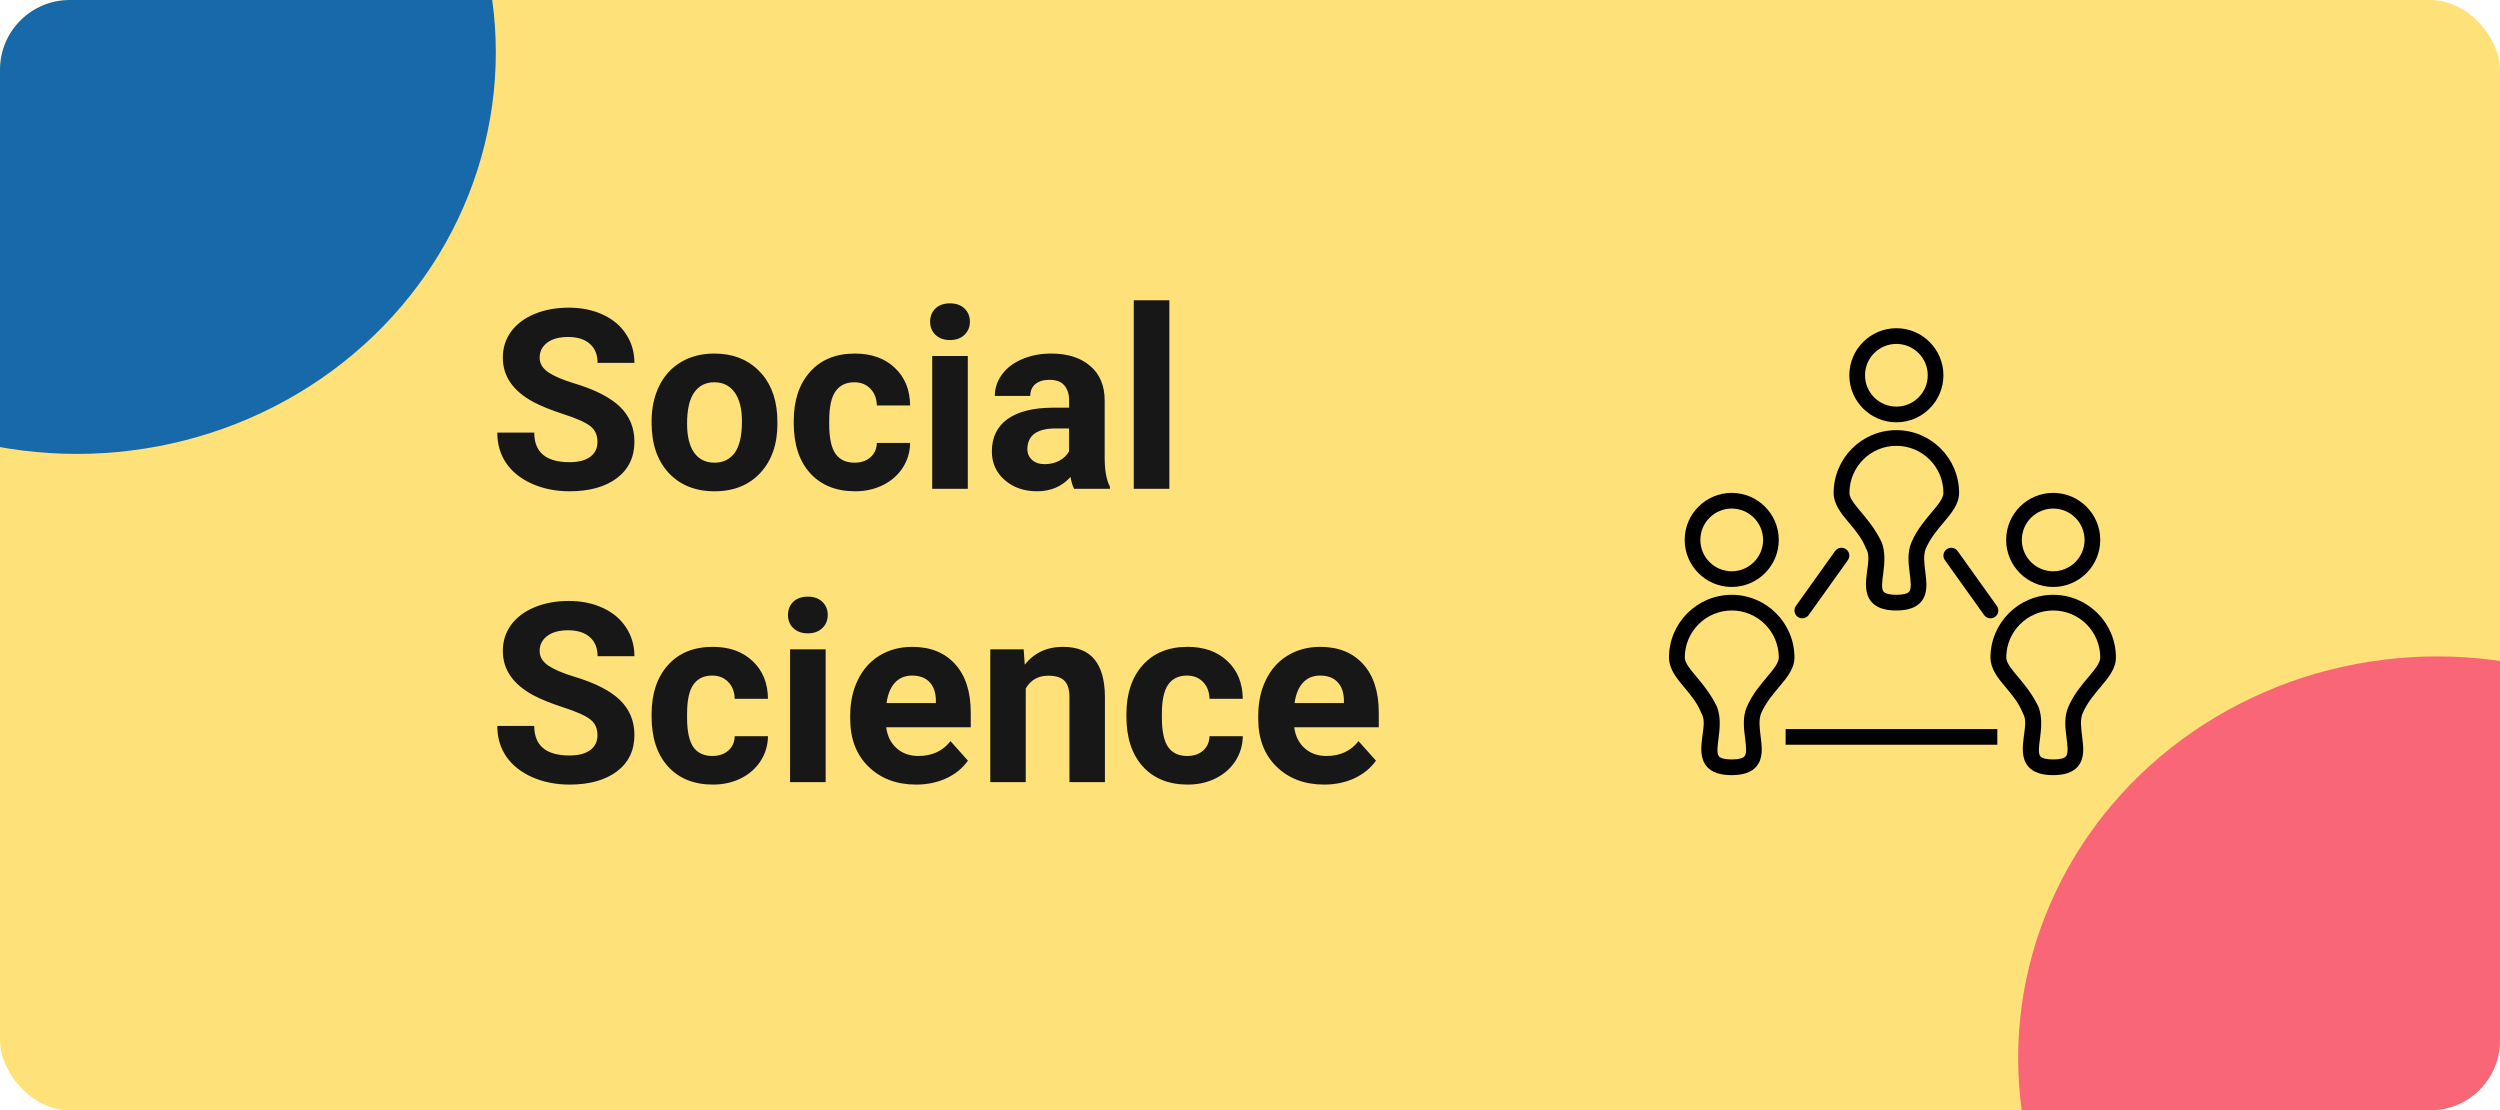 <svg width="358" height="159" viewBox="0 0 358 159" fill="none" xmlns="http://www.w3.org/2000/svg">
<g clip-path="url(#clip0)">
<rect width="358" height="159" rx="10" fill="#FFE179"/>
<g clip-path="url(#clip1)">
<path d="M247.982 70.579C244.268 70.579 241.246 73.601 241.246 77.316C241.246 81.031 244.267 84.053 247.982 84.053C251.697 84.053 254.719 81.031 254.719 77.316C254.719 73.601 251.697 70.579 247.982 70.579ZM247.982 81.807C245.505 81.807 243.491 79.792 243.491 77.316C243.491 74.839 245.505 72.825 247.982 72.825C250.459 72.825 252.474 74.839 252.474 77.316C252.474 79.792 250.459 81.807 247.982 81.807Z" fill="black"/>
<path d="M294.017 70.579C290.303 70.579 287.281 73.601 287.281 77.316C287.281 81.031 290.302 84.053 294.017 84.053C297.732 84.053 300.754 81.031 300.754 77.316C300.754 73.601 297.732 70.579 294.017 70.579ZM294.017 81.807C291.54 81.807 289.526 79.792 289.526 77.316C289.526 74.839 291.54 72.825 294.017 72.825C296.494 72.825 298.509 74.839 298.509 77.316C298.509 79.792 296.494 81.807 294.017 81.807Z" fill="black"/>
<path d="M271.561 47C267.846 47 264.824 50.022 264.824 53.737C264.824 57.452 267.846 60.474 271.561 60.474C275.276 60.474 278.298 57.452 278.298 53.737C278.298 50.022 275.276 47 271.561 47ZM271.561 58.228C269.084 58.228 267.07 56.213 267.07 53.737C267.07 51.261 269.084 49.246 271.561 49.246C274.038 49.246 276.053 51.26 276.053 53.737C276.053 56.213 274.038 58.228 271.561 58.228Z" fill="black"/>
<path d="M254.717 98.432C255.873 97.058 256.965 95.761 256.965 94.158C256.965 89.205 252.935 85.176 247.982 85.176C243.03 85.176 239 89.205 239 94.158C239 95.761 240.031 97.058 241.186 98.432C242.068 99.479 243.07 100.666 243.631 102.115V102.116C244.193 103.02 243.929 104.247 243.777 105.434C243.579 107.001 243.405 108.622 244.441 109.798C245.154 110.607 246.318 111 247.967 111C249.616 111 250.773 110.607 251.486 109.798C252.522 108.622 252.321 107.001 252.122 105.434C251.971 104.247 251.817 103.02 252.209 102.115C252.835 100.666 253.835 99.479 254.717 98.432ZM250.149 101.224C249.514 102.693 249.718 104.299 249.898 105.717C250.034 106.789 250.174 107.898 249.809 108.313C249.558 108.598 248.909 108.755 247.982 108.755C247.056 108.755 246.407 108.598 246.156 108.313C245.79 107.898 245.961 106.789 246.097 105.717C246.277 104.299 246.438 102.693 245.877 101.224V101.225C245.035 99.472 243.977 98.151 242.997 96.986C242.073 95.889 241.261 94.942 241.261 94.158C241.261 90.444 244.275 87.421 247.99 87.421C251.705 87.421 254.723 90.443 254.723 94.158C254.723 94.942 253.924 95.889 253.001 96.986C252.02 98.151 250.906 99.472 250.149 101.224Z" fill="black"/>
<path d="M300.752 98.432C301.908 97.058 303 95.761 303 94.158C303 89.205 298.97 85.176 294.017 85.176C289.065 85.176 285.035 89.205 285.035 94.158C285.035 95.761 286.066 97.058 287.221 98.432C288.103 99.479 289.105 100.666 289.666 102.115V102.116C290.228 103.02 289.964 104.247 289.812 105.434C289.614 107.001 289.44 108.622 290.476 109.798C291.188 110.607 292.353 111.001 294.002 111.001C295.651 111.001 296.808 110.607 297.521 109.798C298.557 108.622 298.356 107.001 298.157 105.434C298.006 104.247 297.852 103.02 298.244 102.115C298.87 100.666 299.871 99.479 300.752 98.432ZM296.184 101.224C295.549 102.693 295.753 104.299 295.933 105.717C296.069 106.789 296.209 107.898 295.844 108.313C295.593 108.598 294.944 108.755 294.017 108.755C293.091 108.755 292.442 108.598 292.191 108.313C291.826 107.898 291.997 106.789 292.133 105.717C292.312 104.299 292.474 102.693 291.912 101.224V101.225C291.07 99.472 290.012 98.151 289.032 96.986C288.108 95.889 287.296 94.942 287.296 94.158C287.296 90.444 290.31 87.421 294.025 87.421C297.74 87.421 300.758 90.443 300.758 94.158C300.758 94.942 299.959 95.889 299.036 96.986C298.056 98.151 296.941 99.472 296.184 101.224Z" fill="black"/>
<path d="M278.295 74.853C279.451 73.479 280.543 72.182 280.543 70.579C280.543 65.626 276.514 61.597 271.561 61.597C266.608 61.597 262.579 65.626 262.579 70.579C262.579 72.182 263.61 73.479 264.765 74.853C265.647 75.9 266.649 77.087 267.211 78.536V78.536C267.772 79.441 267.508 80.668 267.356 81.855C267.158 83.422 266.984 85.042 268.02 86.218C268.733 87.028 269.897 87.421 271.546 87.421C273.195 87.421 274.352 87.028 275.065 86.218C276.101 85.042 275.9 83.422 275.701 81.855C275.55 80.668 275.396 79.441 275.788 78.536C276.414 77.087 277.413 75.9 278.295 74.853ZM273.728 77.645C273.093 79.114 273.297 80.72 273.477 82.137C273.613 83.21 273.753 84.319 273.388 84.734C273.137 85.019 272.488 85.176 271.561 85.176C270.635 85.176 269.986 85.019 269.735 84.734C269.369 84.319 269.54 83.21 269.676 82.137C269.856 80.72 270.017 79.114 269.456 77.645V77.646C268.614 75.893 267.556 74.572 266.576 73.407C265.652 72.31 264.84 71.363 264.84 70.579C264.84 66.864 267.846 63.842 271.561 63.842C275.276 63.842 278.298 66.864 278.298 70.579C278.298 71.363 277.501 72.31 276.578 73.407C275.598 74.572 274.485 75.893 273.728 77.645Z" fill="black"/>
<path d="M264.354 78.648C263.851 78.289 263.149 78.405 262.788 78.909L257.174 86.769C256.814 87.273 256.931 87.974 257.435 88.335C257.633 88.476 257.861 88.544 258.087 88.544C258.438 88.544 258.782 88.381 259.001 88.074L264.615 80.214C264.976 79.71 264.859 79.008 264.354 78.648Z" fill="black"/>
<path d="M285.948 86.769L280.334 78.909C279.974 78.405 279.273 78.289 278.769 78.648C278.264 79.009 278.147 79.71 278.508 80.214L284.122 88.074C284.341 88.381 284.685 88.544 285.036 88.544C285.262 88.544 285.49 88.476 285.688 88.335C286.192 87.975 286.309 87.273 285.948 86.769Z" fill="black"/>
<path d="M286.017 104.403H255.702V106.649H286.017V104.403Z" fill="black"/>
</g>
<path d="M85.557 63.285C85.557 62.289 85.205 61.527 84.502 61C83.799 60.461 82.533 59.898 80.705 59.312C78.877 58.715 77.43 58.129 76.363 57.555C73.457 55.984 72.004 53.869 72.004 51.209C72.004 49.826 72.391 48.596 73.164 47.518C73.949 46.428 75.068 45.578 76.522 44.969C77.986 44.359 79.627 44.055 81.443 44.055C83.272 44.055 84.9 44.389 86.33 45.057C87.76 45.713 88.867 46.645 89.652 47.852C90.449 49.059 90.848 50.43 90.848 51.965H85.574C85.574 50.793 85.205 49.885 84.467 49.24C83.728 48.584 82.691 48.256 81.356 48.256C80.066 48.256 79.064 48.531 78.35 49.082C77.635 49.621 77.277 50.336 77.277 51.227C77.277 52.059 77.693 52.756 78.525 53.318C79.369 53.881 80.606 54.408 82.234 54.9C85.234 55.803 87.42 56.922 88.791 58.258C90.162 59.594 90.848 61.258 90.848 63.25C90.848 65.465 90.01 67.205 88.334 68.471C86.658 69.725 84.402 70.352 81.566 70.352C79.598 70.352 77.805 69.994 76.188 69.279C74.57 68.553 73.334 67.562 72.478 66.309C71.635 65.055 71.213 63.602 71.213 61.949H76.504C76.504 64.773 78.191 66.186 81.566 66.186C82.82 66.186 83.799 65.934 84.502 65.43C85.205 64.914 85.557 64.199 85.557 63.285ZM93.309 60.315C93.309 58.428 93.672 56.746 94.398 55.27C95.125 53.793 96.168 52.65 97.527 51.842C98.898 51.033 100.486 50.629 102.291 50.629C104.857 50.629 106.949 51.414 108.566 52.984C110.195 54.555 111.104 56.688 111.291 59.383L111.326 60.684C111.326 63.602 110.512 65.945 108.883 67.715C107.254 69.473 105.068 70.352 102.326 70.352C99.584 70.352 97.393 69.473 95.752 67.715C94.123 65.957 93.309 63.566 93.309 60.543V60.315ZM98.389 60.684C98.389 62.488 98.728 63.871 99.408 64.832C100.088 65.781 101.061 66.256 102.326 66.256C103.557 66.256 104.518 65.787 105.209 64.85C105.9 63.9 106.246 62.389 106.246 60.315C106.246 58.545 105.9 57.174 105.209 56.201C104.518 55.228 103.545 54.742 102.291 54.742C101.049 54.742 100.088 55.228 99.408 56.201C98.728 57.162 98.389 58.656 98.389 60.684ZM122.365 66.256C123.303 66.256 124.064 65.998 124.65 65.482C125.236 64.967 125.541 64.281 125.564 63.426H130.328C130.316 64.715 129.965 65.898 129.273 66.977C128.582 68.043 127.633 68.875 126.426 69.473C125.23 70.059 123.906 70.352 122.453 70.352C119.734 70.352 117.59 69.49 116.02 67.768C114.449 66.033 113.664 63.643 113.664 60.596V60.262C113.664 57.332 114.443 54.994 116.002 53.248C117.561 51.502 119.699 50.629 122.418 50.629C124.797 50.629 126.701 51.309 128.131 52.668C129.572 54.016 130.305 55.815 130.328 58.065H125.564C125.541 57.08 125.236 56.283 124.65 55.674C124.064 55.053 123.291 54.742 122.33 54.742C121.146 54.742 120.25 55.176 119.641 56.043C119.043 56.898 118.744 58.293 118.744 60.227V60.754C118.744 62.711 119.043 64.117 119.641 64.973C120.238 65.828 121.146 66.256 122.365 66.256ZM138.59 70H133.492V50.98H138.59V70ZM133.193 46.059C133.193 45.297 133.445 44.67 133.949 44.178C134.465 43.685 135.162 43.44 136.041 43.44C136.908 43.44 137.6 43.685 138.115 44.178C138.631 44.67 138.889 45.297 138.889 46.059C138.889 46.832 138.625 47.465 138.098 47.957C137.582 48.449 136.896 48.695 136.041 48.695C135.186 48.695 134.494 48.449 133.967 47.957C133.451 47.465 133.193 46.832 133.193 46.059ZM153.812 70C153.578 69.543 153.408 68.975 153.303 68.295C152.072 69.666 150.473 70.352 148.504 70.352C146.641 70.352 145.094 69.812 143.863 68.734C142.645 67.656 142.035 66.297 142.035 64.656C142.035 62.641 142.779 61.094 144.268 60.016C145.768 58.938 147.93 58.393 150.754 58.381H153.092V57.291C153.092 56.412 152.863 55.709 152.406 55.182C151.961 54.654 151.252 54.391 150.279 54.391C149.424 54.391 148.75 54.596 148.258 55.006C147.777 55.416 147.537 55.978 147.537 56.693H142.457C142.457 55.592 142.797 54.572 143.477 53.635C144.156 52.697 145.117 51.965 146.359 51.438C147.602 50.898 148.996 50.629 150.543 50.629C152.887 50.629 154.744 51.221 156.115 52.404C157.498 53.576 158.189 55.228 158.189 57.361V65.606C158.201 67.41 158.453 68.775 158.945 69.701V70H153.812ZM149.611 66.467C150.361 66.467 151.053 66.303 151.686 65.975C152.318 65.635 152.787 65.184 153.092 64.621V61.352H151.193C148.65 61.352 147.297 62.23 147.133 63.988L147.115 64.287C147.115 64.92 147.338 65.441 147.783 65.852C148.229 66.262 148.838 66.467 149.611 66.467ZM167.453 70H162.355V43H167.453V70ZM85.557 105.285C85.557 104.289 85.205 103.527 84.502 103C83.799 102.461 82.533 101.898 80.705 101.312C78.877 100.715 77.43 100.129 76.363 99.555C73.457 97.984 72.004 95.869 72.004 93.209C72.004 91.826 72.391 90.596 73.164 89.518C73.949 88.428 75.068 87.578 76.522 86.969C77.986 86.359 79.627 86.055 81.443 86.055C83.272 86.055 84.9 86.389 86.33 87.057C87.76 87.713 88.867 88.644 89.652 89.852C90.449 91.059 90.848 92.43 90.848 93.965H85.574C85.574 92.793 85.205 91.885 84.467 91.24C83.728 90.584 82.691 90.256 81.356 90.256C80.066 90.256 79.064 90.531 78.35 91.082C77.635 91.621 77.277 92.336 77.277 93.227C77.277 94.059 77.693 94.756 78.525 95.318C79.369 95.881 80.606 96.408 82.234 96.9C85.234 97.803 87.42 98.922 88.791 100.258C90.162 101.594 90.848 103.258 90.848 105.25C90.848 107.465 90.01 109.205 88.334 110.471C86.658 111.725 84.402 112.352 81.566 112.352C79.598 112.352 77.805 111.994 76.188 111.279C74.57 110.553 73.334 109.562 72.478 108.309C71.635 107.055 71.213 105.602 71.213 103.949H76.504C76.504 106.773 78.191 108.186 81.566 108.186C82.82 108.186 83.799 107.934 84.502 107.43C85.205 106.914 85.557 106.199 85.557 105.285ZM102.01 108.256C102.947 108.256 103.709 107.998 104.295 107.482C104.881 106.967 105.186 106.281 105.209 105.426H109.973C109.961 106.715 109.609 107.898 108.918 108.977C108.227 110.043 107.277 110.875 106.07 111.473C104.875 112.059 103.551 112.352 102.098 112.352C99.379 112.352 97.234 111.49 95.664 109.768C94.094 108.033 93.309 105.643 93.309 102.596V102.262C93.309 99.332 94.088 96.994 95.647 95.248C97.205 93.502 99.344 92.629 102.062 92.629C104.441 92.629 106.346 93.309 107.775 94.668C109.217 96.016 109.949 97.814 109.973 100.064H105.209C105.186 99.08 104.881 98.283 104.295 97.674C103.709 97.053 102.936 96.742 101.975 96.742C100.791 96.742 99.894 97.176 99.285 98.043C98.688 98.898 98.389 100.293 98.389 102.227V102.754C98.389 104.711 98.688 106.117 99.285 106.973C99.883 107.828 100.791 108.256 102.01 108.256ZM118.234 112H113.137V92.981H118.234V112ZM112.838 88.059C112.838 87.297 113.09 86.67 113.594 86.178C114.109 85.686 114.807 85.439 115.686 85.439C116.553 85.439 117.244 85.686 117.76 86.178C118.275 86.67 118.533 87.297 118.533 88.059C118.533 88.832 118.27 89.465 117.742 89.957C117.227 90.449 116.541 90.695 115.686 90.695C114.83 90.695 114.139 90.449 113.611 89.957C113.096 89.465 112.838 88.832 112.838 88.059ZM131.189 112.352C128.4 112.352 126.127 111.496 124.369 109.785C122.623 108.074 121.75 105.795 121.75 102.947V102.455C121.75 100.545 122.119 98.84 122.857 97.34C123.596 95.828 124.639 94.668 125.986 93.859C127.346 93.039 128.893 92.629 130.627 92.629C133.229 92.629 135.273 93.449 136.762 95.09C138.262 96.731 139.012 99.057 139.012 102.068V104.143H126.9C127.064 105.385 127.557 106.381 128.377 107.131C129.209 107.881 130.258 108.256 131.523 108.256C133.48 108.256 135.01 107.547 136.111 106.129L138.607 108.924C137.846 110.002 136.814 110.846 135.514 111.455C134.213 112.053 132.771 112.352 131.189 112.352ZM130.609 96.742C129.602 96.742 128.781 97.082 128.148 97.762C127.527 98.441 127.129 99.414 126.953 100.68H134.02V100.275C133.996 99.15 133.691 98.283 133.105 97.674C132.52 97.053 131.688 96.742 130.609 96.742ZM146.588 92.981L146.746 95.178C148.105 93.478 149.928 92.629 152.213 92.629C154.229 92.629 155.729 93.221 156.713 94.404C157.697 95.588 158.201 97.357 158.225 99.713V112H153.145V99.836C153.145 98.758 152.91 97.978 152.441 97.498C151.973 97.006 151.193 96.76 150.104 96.76C148.674 96.76 147.602 97.369 146.887 98.588V112H141.807V92.981H146.588ZM170.002 108.256C170.939 108.256 171.701 107.998 172.287 107.482C172.873 106.967 173.178 106.281 173.201 105.426H177.965C177.953 106.715 177.602 107.898 176.91 108.977C176.219 110.043 175.27 110.875 174.062 111.473C172.867 112.059 171.543 112.352 170.09 112.352C167.371 112.352 165.227 111.49 163.656 109.768C162.086 108.033 161.301 105.643 161.301 102.596V102.262C161.301 99.332 162.08 96.994 163.639 95.248C165.197 93.502 167.336 92.629 170.055 92.629C172.434 92.629 174.338 93.309 175.768 94.668C177.209 96.016 177.941 97.814 177.965 100.064H173.201C173.178 99.08 172.873 98.283 172.287 97.674C171.701 97.053 170.928 96.742 169.967 96.742C168.783 96.742 167.887 97.176 167.277 98.043C166.68 98.898 166.381 100.293 166.381 102.227V102.754C166.381 104.711 166.68 106.117 167.277 106.973C167.875 107.828 168.783 108.256 170.002 108.256ZM189.619 112.352C186.83 112.352 184.557 111.496 182.799 109.785C181.053 108.074 180.18 105.795 180.18 102.947V102.455C180.18 100.545 180.549 98.84 181.287 97.34C182.025 95.828 183.068 94.668 184.416 93.859C185.775 93.039 187.322 92.629 189.057 92.629C191.658 92.629 193.703 93.449 195.191 95.09C196.691 96.731 197.441 99.057 197.441 102.068V104.143H185.33C185.494 105.385 185.986 106.381 186.807 107.131C187.639 107.881 188.688 108.256 189.953 108.256C191.91 108.256 193.439 107.547 194.541 106.129L197.037 108.924C196.275 110.002 195.244 110.846 193.943 111.455C192.643 112.053 191.201 112.352 189.619 112.352ZM189.039 96.742C188.031 96.742 187.211 97.082 186.578 97.762C185.957 98.441 185.559 99.414 185.383 100.68H192.449V100.275C192.426 99.15 192.121 98.283 191.535 97.674C190.949 97.053 190.117 96.742 189.039 96.742Z" fill="#171717"/>
<ellipse cx="349" cy="151.5" rx="60" ry="57.5" fill="#F73378" fill-opacity="0.7"/>
<ellipse cx="11" cy="7.5" rx="60" ry="57.5" fill="#1769AA"/>
</g>
<defs>
<clipPath id="clip0">
<rect width="358" height="159" rx="10" fill="white"/>
</clipPath>
<clipPath id="clip1">
<rect width="64" height="64" fill="white" transform="translate(239 47)"/>
</clipPath>
</defs>
</svg>

